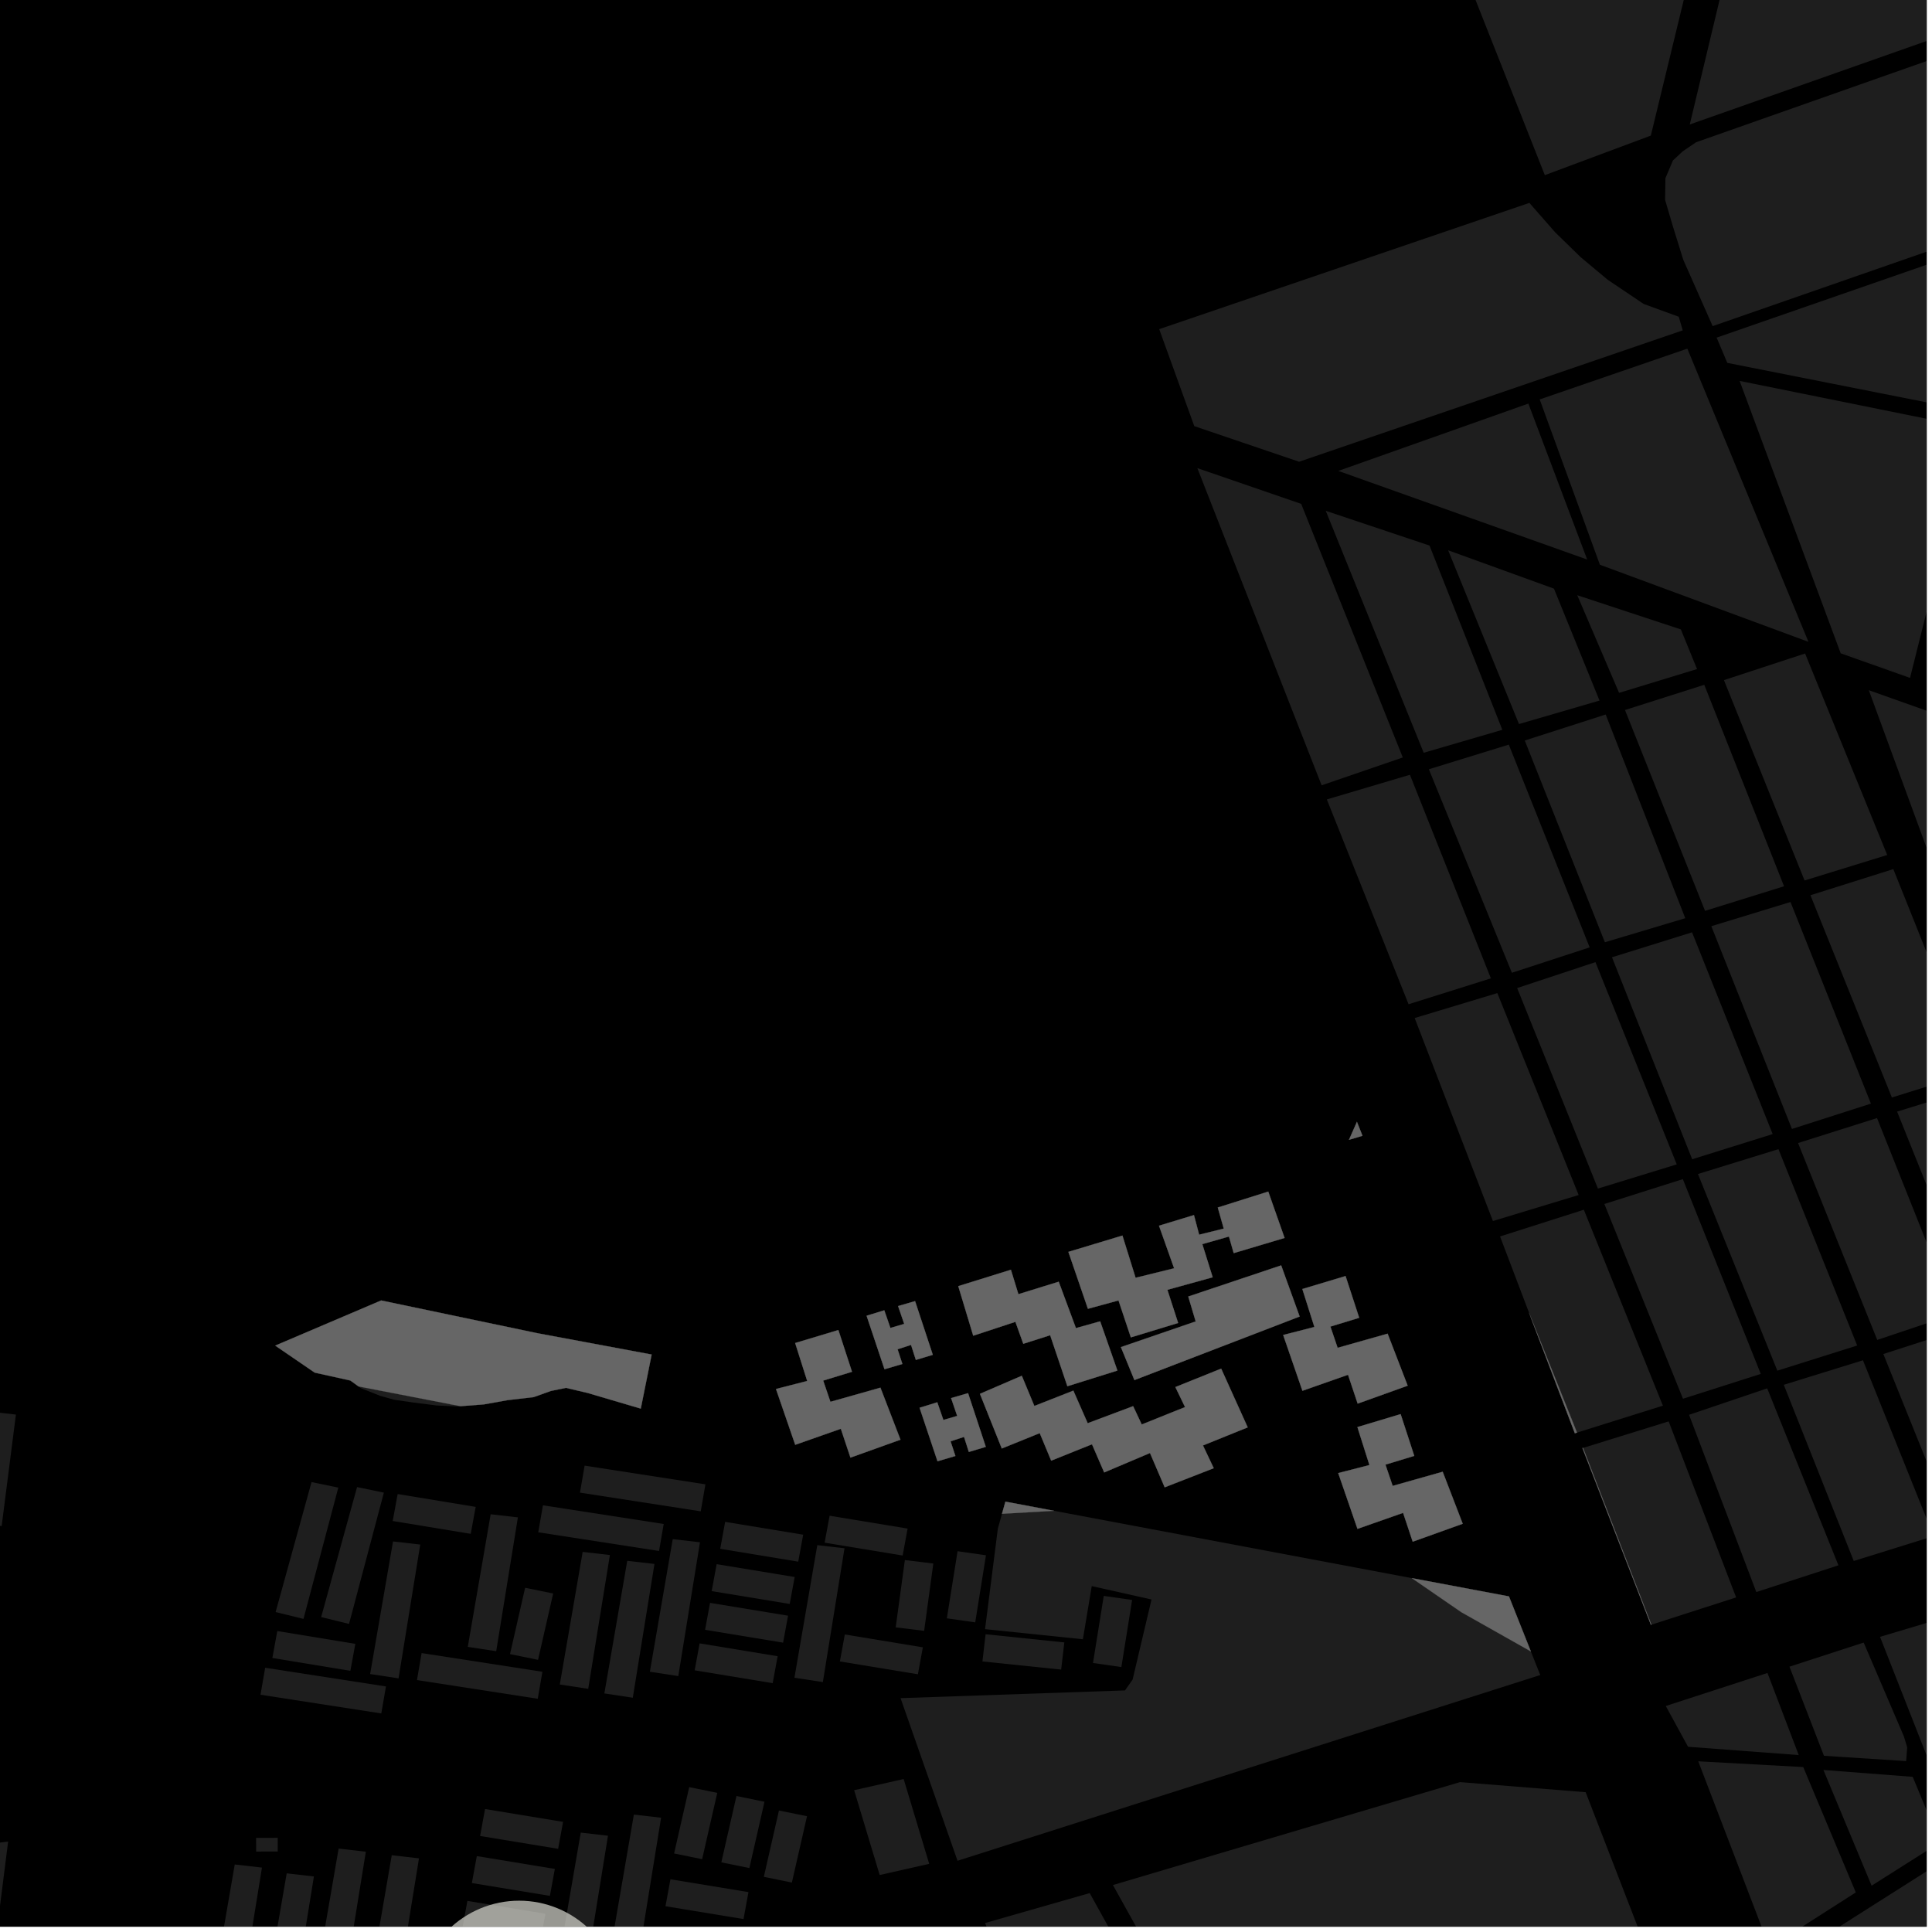 <?xml version="1.0" encoding="UTF-8"?>
<svg xmlns="http://www.w3.org/2000/svg" xmlns:xlink="http://www.w3.org/1999/xlink" width="361pt" height="361pt" viewBox="0 0 361 361" version="1.1">
<defs>
<clipPath id="clip1">
  <path d="M 330 334 L 360 334 L 360 360 L 330 360 Z M 330 334 "/>
</clipPath>
<clipPath id="clip2">
  <path d="M 340 330 L 360 330 L 360 353 L 340 353 Z M 340 330 "/>
</clipPath>
<clipPath id="clip3">
  <path d="M 317 329 L 347 329 L 347 360 L 317 360 Z M 317 329 "/>
</clipPath>
<clipPath id="clip4">
  <path d="M 351 301 L 360 301 L 360 331 L 351 331 Z M 351 301 "/>
</clipPath>
<clipPath id="clip5">
  <path d="M 311 0 L 360 0 L 360 61 L 311 61 Z M 311 0 "/>
</clipPath>
<clipPath id="clip6">
  <path d="M 325 71 L 360 71 L 360 127 L 325 127 Z M 325 71 "/>
</clipPath>
<clipPath id="clip7">
  <path d="M 320 48 L 360 48 L 360 77 L 320 77 Z M 320 48 "/>
</clipPath>
<clipPath id="clip8">
  <path d="M 315 0 L 360 0 L 360 24 L 315 24 Z M 315 0 "/>
</clipPath>
<clipPath id="clip9">
  <path d="M 147 0 L 360 0 L 360 33 L 147 33 Z M 147 0 "/>
</clipPath>
<clipPath id="clip10">
  <path d="M 184 353 L 238 353 L 238 360 L 184 360 Z M 184 353 "/>
</clipPath>
<clipPath id="clip11">
  <path d="M 207 332 L 313 332 L 313 360 L 207 360 Z M 207 332 "/>
</clipPath>
<clipPath id="clip12">
  <path d="M 338 162 L 360 162 L 360 206 L 338 206 Z M 338 162 "/>
</clipPath>
<clipPath id="clip13">
  <path d="M 333 254 L 360 254 L 360 292 L 333 292 Z M 333 254 "/>
</clipPath>
<clipPath id="clip14">
  <path d="M 351 248 L 360 248 L 360 286 L 351 286 Z M 351 248 "/>
</clipPath>
<clipPath id="clip15">
  <path d="M 354 202 L 360 202 L 360 245 L 354 245 Z M 354 202 "/>
</clipPath>
<clipPath id="clip16">
  <path d="M 335 208 L 360 208 L 360 251 L 335 251 Z M 335 208 "/>
</clipPath>
<clipPath id="clip17">
  <path d="M 349 128 L 360 128 L 360 199 L 349 199 Z M 349 128 "/>
</clipPath>
<clipPath id="clip18">
  <path d="M 104 342 L 114 342 L 114 360 L 104 360 Z M 104 342 "/>
</clipPath>
<clipPath id="clip19">
  <path d="M 49 350 L 59 350 L 59 360 L 49 360 Z M 49 350 "/>
</clipPath>
<clipPath id="clip20">
  <path d="M 39 348 L 49 348 L 49 360 L 39 360 Z M 39 348 "/>
</clipPath>
<clipPath id="clip21">
  <path d="M 86 355 L 102 355 L 102 360 L 86 360 Z M 86 355 "/>
</clipPath>
<clipPath id="clip22">
  <path d="M 0 344 L 2 344 L 2 360 L 0 360 Z M 0 344 "/>
</clipPath>
<clipPath id="clip23">
  <path d="M 68 346 L 79 346 L 79 360 L 68 360 Z M 68 346 "/>
</clipPath>
<clipPath id="clip24">
  <path d="M 58 345 L 69 345 L 69 360 L 58 360 Z M 58 345 "/>
</clipPath>
<clipPath id="clip25">
  <path d="M 114 339 L 124 339 L 124 360 L 114 360 Z M 114 339 "/>
</clipPath>
<clipPath id="clip26">
  <path d="M 78 355 L 116 355 L 116 360 L 78 360 Z M 78 355 "/>
</clipPath>
</defs>
<g id="surface588">
<path style="fill-rule:nonzero;fill:rgb(0%,0%,0%);fill-opacity:1;stroke-width:0.03;stroke-linecap:square;stroke-linejoin:miter;stroke:rgb(0%,0%,0%);stroke-opacity:1;stroke-miterlimit:10;" d="M 0 178 L 360 178 L 360 -182 L 0 -182 Z M 0 178 " transform="matrix(1,0,0,1,0,182)"/>
<g clip-path="url(#clip1)" clip-rule="nonzero">
<path style=" stroke:none;fill-rule:nonzero;fill:rgb(39.999%,39.999%,39.999%);fill-opacity:0.3;" d="M 330.496 368.379 L 364.574 346.75 L 384.023 334.406 L 485.793 353.883 L 489.078 355.828 L 492.23 360.5 L 492.844 362.547 L 491.957 367.422 L 485.43 371.184 L 484.504 371.645 L 468.949 379.656 L 464.223 383.398 L 449.945 391.625 L 450.637 392.559 L 361.719 442.668 L 358.852 437.535 Z M 330.496 368.379 "/>
</g>
<g clip-path="url(#clip2)" clip-rule="nonzero">
<path style=" stroke:none;fill-rule:nonzero;fill:rgb(39.999%,39.999%,39.999%);fill-opacity:0.3;" d="M 340.711 330.723 L 357.398 332.008 L 362.469 344.27 L 349.715 352.348 Z M 340.711 330.723 "/>
</g>
<g clip-path="url(#clip3)" clip-rule="nonzero">
<path style=" stroke:none;fill-rule:nonzero;fill:rgb(39.999%,39.999%,39.999%);fill-opacity:0.3;" d="M 317.324 329.105 L 336.941 330.18 L 346.762 353.605 L 330.645 363.906 Z M 317.324 329.105 "/>
</g>
<g clip-path="url(#clip4)" clip-rule="nonzero">
<path style=" stroke:none;fill-rule:nonzero;fill:rgb(39.999%,39.999%,39.999%);fill-opacity:0.3;" d="M 351.289 305.848 L 366.418 301.336 L 377.641 330.664 L 360.582 329.496 Z M 351.289 305.848 "/>
</g>
<path style=" stroke:none;fill-rule:nonzero;fill:rgb(39.999%,39.999%,39.999%);fill-opacity:0.3;" d="M 334.367 311.422 L 348.234 306.918 L 355.75 324.457 L 356.367 326.5 L 356.172 329.066 L 340.812 328.078 Z M 334.367 311.422 "/>
<path style=" stroke:none;fill-rule:nonzero;fill:rgb(39.999%,39.999%,39.999%);fill-opacity:0.3;" d="M 311.254 318.77 L 330.258 312.598 L 336.098 327.941 L 315.414 326.387 Z M 311.254 318.77 "/>
<g clip-path="url(#clip5)" clip-rule="nonzero">
<path style=" stroke:none;fill-rule:nonzero;fill:rgb(39.999%,39.999%,39.999%);fill-opacity:0.3;" d="M 583.543 -67.32 L 576.898 -28.438 L 531.113 -12.508 L 320.016 60.938 L 314.512 48.508 L 312.598 42.336 L 311.125 37.336 L 311.191 33.293 L 312.59 29.992 L 314.41 28.285 L 316.922 26.578 L 516.73 -43.793 Z M 583.543 -67.32 "/>
</g>
<g clip-path="url(#clip6)" clip-rule="nonzero">
<path style=" stroke:none;fill-rule:nonzero;fill:rgb(39.999%,39.999%,39.999%);fill-opacity:0.3;" d="M 325.055 71.176 L 368.586 79.988 L 356.914 126.59 L 343.809 121.723 Z M 325.055 71.176 "/>
</g>
<g clip-path="url(#clip7)" clip-rule="nonzero">
<path style=" stroke:none;fill-rule:nonzero;fill:rgb(39.999%,39.999%,39.999%);fill-opacity:0.3;" d="M 322.754 67.805 L 320.758 63.086 L 363.715 48.176 L 366.277 54.512 L 368.414 63.414 L 368.844 68.812 L 368.707 76.906 Z M 322.754 67.805 "/>
</g>
<path style=" stroke:none;fill-rule:nonzero;fill:rgb(39.999%,39.999%,39.999%);fill-opacity:0.3;" d="M 287.699 74.633 L 315.285 65.145 L 337.914 119.93 L 298.945 105.523 Z M 287.699 74.633 "/>
<path style=" stroke:none;fill-rule:nonzero;fill:rgb(39.999%,39.999%,39.999%);fill-opacity:0.3;" d="M 250.062 87.992 L 285.578 75.41 L 296.57 104.551 Z M 250.062 87.992 "/>
<path style=" stroke:none;fill-rule:nonzero;fill:rgb(39.999%,39.999%,39.999%);fill-opacity:0.3;" d="M 216.602 61.504 L 285.77 37.91 L 290.582 43.402 L 295.352 48.055 L 300.418 52.285 L 307.125 56.793 L 313.68 59.184 L 314.426 61.727 L 242.742 86.277 L 223.156 79.625 Z M 216.602 61.504 "/>
<g clip-path="url(#clip8)" clip-rule="nonzero">
<path style=" stroke:none;fill-rule:nonzero;fill:rgb(39.999%,39.999%,39.999%);fill-opacity:0.3;" d="M 599.656 -140.59 L 588.656 -91.238 L 583.645 -71.172 L 315.738 23.258 L 368.355 -196.695 L 601.078 -145.848 Z M 599.656 -140.59 "/>
</g>
<g clip-path="url(#clip9)" clip-rule="nonzero">
<path style=" stroke:none;fill-rule:nonzero;fill:rgb(39.999%,39.999%,39.999%);fill-opacity:0.3;" d="M 170.895 -316.484 L 274.461 -291.816 L 283.219 -270.262 L 292.039 -248.344 L 296.883 -237.594 L 302.852 -225.762 L 306.391 -220.996 L 311.539 -216.227 L 318.93 -210.531 L 322.785 -208.223 L 333.23 -205.137 L 345.812 -202.18 L 362.812 -198.539 L 308.461 25.336 L 288.656 32.727 L 221.996 -135.824 L 297.145 -161.367 L 296.434 -162.832 L 296.414 -162.879 L 309.199 -167.461 L 284.27 -231.645 L 194.484 -201.637 L 147.832 -321.398 Z M 170.895 -316.484 "/>
</g>
<g clip-path="url(#clip10)" clip-rule="nonzero">
<path style=" stroke:none;fill-rule:nonzero;fill:rgb(39.999%,39.999%,39.999%);fill-opacity:0.3;" d="M 184.047 359.328 L 203.613 353.73 L 237.152 414.211 L 213.883 425.66 Z M 184.047 359.328 "/>
</g>
<g clip-path="url(#clip11)" clip-rule="nonzero">
<path style=" stroke:none;fill-rule:nonzero;fill:rgb(39.999%,39.999%,39.999%);fill-opacity:0.3;" d="M 241.098 411.77 L 207.953 352.227 L 272.809 332.992 L 296.285 334.879 L 312.082 375.734 Z M 241.098 411.77 "/>
</g>
<path style=" stroke:none;fill-rule:nonzero;fill:rgb(39.999%,39.999%,39.999%);fill-opacity:0.3;" d="M 295.801 270.547 L 311.793 265.59 L 324.402 298.484 L 308.57 303.578 Z M 295.801 270.547 "/>
<path style=" stroke:none;fill-rule:nonzero;fill:rgb(39.999%,39.999%,39.999%);fill-opacity:0.3;" d="M 315.605 264.359 L 330.207 259.418 L 343.516 292.484 L 328.172 297.477 Z M 315.605 264.359 "/>
<g clip-path="url(#clip12)" clip-rule="nonzero">
<path style=" stroke:none;fill-rule:nonzero;fill:rgb(39.999%,39.999%,39.999%);fill-opacity:0.3;" d="M 338.285 167.277 L 353.773 162.395 L 368.93 200.25 L 353.504 205.07 Z M 338.285 167.277 "/>
</g>
<path style=" stroke:none;fill-rule:nonzero;fill:rgb(39.999%,39.999%,39.999%);fill-opacity:0.3;" d="M 319.766 173.062 L 334.559 168.543 L 349.586 206.215 L 334.828 210.945 Z M 319.766 173.062 "/>
<path style=" stroke:none;fill-rule:nonzero;fill:rgb(39.999%,39.999%,39.999%);fill-opacity:0.3;" d="M 294.715 111.219 L 314.074 117.609 L 317.098 125.016 L 302.531 129.461 Z M 294.715 111.219 "/>
<path style=" stroke:none;fill-rule:nonzero;fill:rgb(39.999%,39.999%,39.999%);fill-opacity:0.3;" d="M 270.59 102.824 L 290.359 109.988 L 298.875 130.902 L 283.828 135.289 Z M 270.59 102.824 "/>
<path style=" stroke:none;fill-rule:nonzero;fill:rgb(39.999%,39.999%,39.999%);fill-opacity:0.3;" d="M 247.723 95.449 L 267.109 101.938 L 280.715 136.367 L 266.023 140.656 Z M 247.723 95.449 "/>
<path style=" stroke:none;fill-rule:nonzero;fill:rgb(39.999%,39.999%,39.999%);fill-opacity:0.3;" d="M 223.73 87.473 L 243.129 94.148 L 262.117 141.535 L 246.949 146.738 Z M 223.73 87.473 "/>
<g clip-path="url(#clip13)" clip-rule="nonzero">
<path style=" stroke:none;fill-rule:nonzero;fill:rgb(39.999%,39.999%,39.999%);fill-opacity:0.3;" d="M 333.305 258.754 L 348.098 254.172 L 361.297 287.027 L 346.379 291.672 Z M 333.305 258.754 "/>
</g>
<g clip-path="url(#clip14)" clip-rule="nonzero">
<path style=" stroke:none;fill-rule:nonzero;fill:rgb(39.999%,39.999%,39.999%);fill-opacity:0.3;" d="M 351.91 253.004 L 366.449 248.305 L 379.773 281.266 L 365.152 285.859 Z M 351.91 253.004 "/>
</g>
<g clip-path="url(#clip15)" clip-rule="nonzero">
<path style=" stroke:none;fill-rule:nonzero;fill:rgb(39.999%,39.999%,39.999%);fill-opacity:0.3;" d="M 354.48 207.707 L 370.008 202.918 L 384.652 239.34 L 369.184 244.32 Z M 354.48 207.707 "/>
</g>
<g clip-path="url(#clip16)" clip-rule="nonzero">
<path style=" stroke:none;fill-rule:nonzero;fill:rgb(39.999%,39.999%,39.999%);fill-opacity:0.3;" d="M 335.973 213.578 L 350.727 208.914 L 365.309 245.488 L 350.77 250.367 Z M 335.973 213.578 "/>
</g>
<path style=" stroke:none;fill-rule:nonzero;fill:rgb(39.999%,39.999%,39.999%);fill-opacity:0.3;" d="M 317.266 219.367 L 332.309 214.723 L 347.02 251.414 L 332.102 256.113 Z M 317.266 219.367 "/>
<path style=" stroke:none;fill-rule:nonzero;fill:rgb(39.999%,39.999%,39.999%);fill-opacity:0.3;" d="M 299.781 224.969 L 314.445 220.324 L 329.004 256.719 L 314.469 261.359 Z M 299.781 224.969 "/>
<path style=" stroke:none;fill-rule:nonzero;fill:rgb(39.999%,39.999%,39.999%);fill-opacity:0.3;" d="M 280.289 231.035 L 295.945 226.043 L 310.715 262.652 L 294.664 267.688 L 285.715 245.316 Z M 280.289 231.035 "/>
<path style=" stroke:none;fill-rule:nonzero;fill:rgb(39.999%,39.999%,39.999%);fill-opacity:0.3;" d="M 301.207 178.871 L 316.164 174.207 L 331.23 211.906 L 316.188 216.609 Z M 301.207 178.871 "/>
<path style=" stroke:none;fill-rule:nonzero;fill:rgb(39.999%,39.999%,39.999%);fill-opacity:0.3;" d="M 283.484 184.621 L 298.113 179.777 L 313.305 217.566 L 298.578 222.09 Z M 283.484 184.621 "/>
<path style=" stroke:none;fill-rule:nonzero;fill:rgb(39.999%,39.999%,39.999%);fill-opacity:0.3;" d="M 264.336 190.223 L 279.781 185.562 L 294.977 223.293 L 278.957 228.152 Z M 264.336 190.223 "/>
<path style=" stroke:none;fill-rule:nonzero;fill:rgb(39.999%,39.999%,39.999%);fill-opacity:0.3;" d="M 322.125 127.082 L 337.285 122.109 L 352.633 159.758 L 337.188 164.52 Z M 322.125 127.082 "/>
<path style=" stroke:none;fill-rule:nonzero;fill:rgb(39.999%,39.999%,39.999%);fill-opacity:0.3;" d="M 303.633 132.668 L 318.449 127.957 L 333.355 165.602 L 318.594 170.195 Z M 303.633 132.668 "/>
<path style=" stroke:none;fill-rule:nonzero;fill:rgb(39.999%,39.999%,39.999%);fill-opacity:0.3;" d="M 284.906 138.367 L 300.027 133.508 L 314.898 171.57 L 299.875 176.062 Z M 284.906 138.367 "/>
<path style=" stroke:none;fill-rule:nonzero;fill:rgb(39.999%,39.999%,39.999%);fill-opacity:0.3;" d="M 266.988 143.738 L 281.922 139.137 L 297.035 177.02 L 282.5 181.766 Z M 266.988 143.738 "/>
<path style=" stroke:none;fill-rule:nonzero;fill:rgb(39.999%,39.999%,39.999%);fill-opacity:0.3;" d="M 247.922 149.375 L 263.449 144.77 L 278.578 182.809 L 263.195 187.645 Z M 247.922 149.375 "/>
<path style=" stroke:none;fill-rule:nonzero;fill:rgb(39.999%,39.999%,39.999%);fill-opacity:0.3;" d="M 295.688 270.582 L 295.801 270.547 L 308.57 303.578 L 308.48 303.609 Z M 295.688 270.582 "/>
<path style=" stroke:none;fill-rule:nonzero;fill:rgb(39.999%,39.999%,39.999%);fill-opacity:0.3;" d="M 187.227 282.855 L 187.863 280.586 L 196.941 282.297 Z M 187.227 282.855 "/>
<path style=" stroke:none;fill-rule:nonzero;fill:rgb(39.999%,39.999%,39.999%);fill-opacity:0.3;" d="M 263.809 294.879 L 281.953 298.293 L 286.043 308.57 L 273.055 301.242 Z M 263.809 294.879 "/>
<path style=" stroke:none;fill-rule:nonzero;fill:rgb(39.999%,39.999%,39.999%);fill-opacity:0.3;" d="M 253.547 209.617 L 254.582 212.227 L 252.062 212.977 Z M 253.547 209.617 "/>
<path style=" stroke:none;fill-rule:nonzero;fill:rgb(39.999%,39.999%,39.999%);fill-opacity:0.3;" d="M 121.762 253.098 L 119.73 263.203 L 109.785 260.273 L 105.754 259.324 L 102.934 259.902 L 99.707 261.055 L 94.863 261.617 L 90.434 262.41 L 86.047 262.75 L 66.988 259.055 L 65.469 257.953 L 58.805 256.477 L 51.43 251.43 L 71.219 242.996 L 100.438 249.121 Z M 121.762 253.098 "/>
<path style=" stroke:none;fill-rule:nonzero;fill:rgb(39.999%,39.999%,39.999%);fill-opacity:0.3;" d="M 211.969 257.871 L 209.445 251.711 L 223.418 246.914 L 222.031 242.258 L 239.391 236.441 L 242.844 245.996 Z M 211.969 257.871 "/>
<path style=" stroke:none;fill-rule:nonzero;fill:rgb(39.999%,39.999%,39.999%);fill-opacity:0.3;" d="M 179.055 240.32 L 188.891 237.258 L 190.289 241.824 L 197.824 239.492 L 201.039 248.16 L 205.57 246.895 L 208.789 256.094 L 199.441 259.023 L 196.227 249.492 L 191.203 251.09 L 189.734 246.988 L 181.852 249.582 Z M 179.055 240.32 "/>
<path style=" stroke:none;fill-rule:nonzero;fill:rgb(39.999%,39.999%,39.999%);fill-opacity:0.3;" d="M 161.926 245.852 L 165.23 244.832 L 166.371 248.133 L 168.953 247.375 L 167.812 244.043 L 170.984 243.121 L 174.297 253.152 L 171.129 254.105 L 170.23 251.297 L 167.715 252.117 L 168.613 254.863 L 165.273 255.848 Z M 161.926 245.852 "/>
<path style=" stroke:none;fill-rule:nonzero;fill:rgb(39.999%,39.999%,39.999%);fill-opacity:0.3;" d="M 171.828 263.043 L 175.133 262.023 L 176.273 265.324 L 178.855 264.57 L 177.715 261.238 L 180.887 260.316 L 184.199 270.348 L 181.031 271.301 L 180.133 268.488 L 177.617 269.312 L 178.516 272.055 L 175.176 273.043 Z M 171.828 263.043 "/>
<path style=" stroke:none;fill-rule:nonzero;fill:rgb(39.999%,39.999%,39.999%);fill-opacity:0.3;" d="M 183.102 260.441 L 190.926 257.066 L 193.27 262.711 L 200.559 259.844 L 203.238 265.934 L 211.73 262.746 L 213.336 266.168 L 221.43 262.918 L 219.621 259.176 L 228.18 255.734 L 233.137 266.707 L 224.777 270.086 L 226.789 274.336 L 217.625 277.906 L 214.879 271.5 L 206.32 275.129 L 204.043 269.867 L 196.418 272.926 L 194.277 267.785 L 187.188 270.656 Z M 183.102 260.441 "/>
<path style=" stroke:none;fill-rule:nonzero;fill:rgb(39.999%,39.999%,39.999%);fill-opacity:0.3;" d="M 253.637 266.656 L 261.711 264.23 L 264.258 272.035 L 258.875 273.672 L 260.223 277.645 L 269.57 275.004 L 273.312 284.719 L 263.969 288.07 L 262.172 282.68 L 253.648 285.672 L 250.051 275.25 L 255.883 273.75 Z M 253.637 266.656 "/>
<path style=" stroke:none;fill-rule:nonzero;fill:rgb(39.999%,39.999%,39.999%);fill-opacity:0.3;" d="M 243.348 240.855 L 251.422 238.434 L 253.969 246.234 L 248.59 247.875 L 249.938 251.844 L 259.281 249.203 L 263.027 258.918 L 253.684 262.27 L 251.883 256.879 L 243.363 259.871 L 239.766 249.449 L 245.598 247.949 Z M 243.348 240.855 "/>
<path style=" stroke:none;fill-rule:nonzero;fill:rgb(39.999%,39.999%,39.999%);fill-opacity:0.3;" d="M 148.578 250.949 L 156.652 248.523 L 159.199 256.324 L 153.816 257.965 L 155.164 261.934 L 164.512 259.293 L 168.254 269.008 L 158.91 272.359 L 157.113 266.969 L 148.59 269.965 L 144.996 259.539 L 150.828 258.039 Z M 148.578 250.949 "/>
<path style=" stroke:none;fill-rule:nonzero;fill:rgb(39.999%,39.999%,39.999%);fill-opacity:0.3;" d="M 199.633 233.918 L 209.73 230.871 L 212.188 238.758 L 219.387 236.984 L 216.562 229.027 L 223.094 227.043 L 224.062 230.707 L 228.664 229.57 L 227.547 225.629 L 236.977 222.652 L 240.027 231.316 L 230.523 234.148 L 229.633 231.051 L 224.656 232.469 L 226.594 238.664 L 218.129 241.004 L 220.137 247.203 L 211.301 249.895 L 208.996 242.992 L 203.281 244.551 Z M 199.633 233.918 "/>
<path style=" stroke:none;fill-rule:nonzero;fill:rgb(39.999%,39.999%,39.999%);fill-opacity:0.3;" d="M 294.664 267.688 L 294.266 267.812 L 285.715 245.316 Z M 294.664 267.688 "/>
<path style=" stroke:none;fill-rule:nonzero;fill:rgb(39.999%,39.999%,39.999%);fill-opacity:0.3;" d="M 356.914 126.59 L 356.895 126.672 L 343.938 122.07 L 343.809 121.723 Z M 356.914 126.59 "/>
<g clip-path="url(#clip17)" clip-rule="nonzero">
<path style=" stroke:none;fill-rule:nonzero;fill:rgb(39.999%,39.999%,39.999%);fill-opacity:0.3;" d="M 349.191 128.965 L 385.285 141.789 L 404.242 189.422 L 374.707 198.555 L 374.062 196.793 L 365.797 174.258 Z M 349.191 128.965 "/>
</g>
<path style=" stroke:none;fill-rule:nonzero;fill:rgb(39.999%,39.999%,39.999%);fill-opacity:0.3;" d="M 47.855 343.414 L 51.895 343.406 L 51.895 345.965 L 47.859 345.969 Z M 47.855 343.414 "/>
<path style=" stroke:none;fill-rule:nonzero;fill:rgb(39.999%,39.999%,39.999%);fill-opacity:0.3;" d="M 211.629 313.84 L 215.164 298.871 L 203.996 296.367 L 202.34 306.301 L 184.059 304.41 L 186.449 285.633 L 187.227 282.855 L 196.941 282.297 L 263.809 294.879 L 273.055 301.242 L 286.043 308.57 L 287.801 312.984 L 178.918 347.691 L 168.273 317.305 L 210.211 315.859 Z M 211.629 313.84 "/>
<path style=" stroke:none;fill-rule:nonzero;fill:rgb(39.999%,39.999%,39.999%);fill-opacity:0.3;" d="M 66.395 307.16 L 65.469 312.199 L 50.891 309.801 L 51.816 304.766 Z M 66.395 307.16 "/>
<path style=" stroke:none;fill-rule:nonzero;fill:rgb(39.999%,39.999%,39.999%);fill-opacity:0.3;" d="M 72.117 315.117 L 71.246 320.16 L 48.676 316.668 L 49.547 311.625 Z M 72.117 315.117 "/>
<path style=" stroke:none;fill-rule:nonzero;fill:rgb(39.999%,39.999%,39.999%);fill-opacity:0.3;" d="M 58.211 276.93 L 63.215 277.965 L 56.707 302.496 L 51.5 301.219 Z M 58.211 276.93 "/>
<path style=" stroke:none;fill-rule:nonzero;fill:rgb(39.999%,39.999%,39.999%);fill-opacity:0.3;" d="M 86.047 262.75 L 85.395 262.801 L 81.566 262.617 L 77.129 262.051 L 73.59 261.535 L 71.055 260.824 L 67.453 259.391 L 66.988 259.055 Z M 86.047 262.75 "/>
<path style=" stroke:none;fill-rule:nonzero;fill:rgb(39.999%,39.999%,39.999%);fill-opacity:0.3;" d="M 169.59 285.617 L 168.664 290.656 L 154.086 288.254 L 155.012 283.219 Z M 169.59 285.617 "/>
<path style=" stroke:none;fill-rule:nonzero;fill:rgb(39.999%,39.999%,39.999%);fill-opacity:0.3;" d="M 150.078 286.762 L 149.152 291.801 L 134.574 289.398 L 135.496 284.363 Z M 150.078 286.762 "/>
<path style=" stroke:none;fill-rule:nonzero;fill:rgb(39.999%,39.999%,39.999%);fill-opacity:0.3;" d="M 88.883 281.566 L 87.957 286.602 L 73.379 284.203 L 74.305 279.168 Z M 88.883 281.566 "/>
<path style=" stroke:none;fill-rule:nonzero;fill:rgb(39.999%,39.999%,39.999%);fill-opacity:0.3;" d="M 131.809 277.352 L 130.938 282.395 L 108.367 278.902 L 109.238 273.859 Z M 131.809 277.352 "/>
<path style=" stroke:none;fill-rule:nonzero;fill:rgb(39.999%,39.999%,39.999%);fill-opacity:0.3;" d="M 124.016 284.762 L 123.145 289.805 L 100.574 286.312 L 101.449 281.27 Z M 124.016 284.762 "/>
<path style=" stroke:none;fill-rule:nonzero;fill:rgb(39.999%,39.999%,39.999%);fill-opacity:0.3;" d="M -0.93 263.863 L 2.973 264.32 L 0.309 285.152 L -3.668 284.691 Z M -0.93 263.863 "/>
<g clip-path="url(#clip18)" clip-rule="nonzero">
<path style=" stroke:none;fill-rule:nonzero;fill:rgb(39.999%,39.999%,39.999%);fill-opacity:0.3;" d="M 108.516 342.426 L 113.602 343.012 L 109.555 368.012 L 104.242 367.203 Z M 108.516 342.426 "/>
</g>
<g clip-path="url(#clip19)" clip-rule="nonzero">
<path style=" stroke:none;fill-rule:nonzero;fill:rgb(39.999%,39.999%,39.999%);fill-opacity:0.3;" d="M 53.57 350.039 L 58.656 350.621 L 54.605 375.621 L 49.293 374.816 Z M 53.57 350.039 "/>
</g>
<g clip-path="url(#clip20)" clip-rule="nonzero">
<path style=" stroke:none;fill-rule:nonzero;fill:rgb(39.999%,39.999%,39.999%);fill-opacity:0.3;" d="M 43.863 348.383 L 48.949 348.965 L 44.898 373.965 L 39.586 373.156 Z M 43.863 348.383 "/>
</g>
<g clip-path="url(#clip21)" clip-rule="nonzero">
<path style=" stroke:none;fill-rule:nonzero;fill:rgb(39.999%,39.999%,39.999%);fill-opacity:0.3;" d="M 101.914 357.59 L 100.988 362.625 L 86.41 360.227 L 87.336 355.191 Z M 101.914 357.59 "/>
</g>
<path style=" stroke:none;fill-rule:nonzero;fill:rgb(39.999%,39.999%,39.999%);fill-opacity:0.3;" d="M 103.676 349.215 L 102.75 354.25 L 88.168 351.852 L 89.094 346.816 Z M 103.676 349.215 "/>
<g clip-path="url(#clip22)" clip-rule="nonzero">
<path style=" stroke:none;fill-rule:nonzero;fill:rgb(39.999%,39.999%,39.999%);fill-opacity:0.3;" d="M -147.926 363.156 L -60.672 352.027 L 1.52 344.098 L -0.676 361.449 L -1.48 370 L -3.207 380.73 L -4.219 386.031 L -5.449 390.078 L -147.91 363.164 Z M -147.926 363.156 "/>
</g>
<g clip-path="url(#clip23)" clip-rule="nonzero">
<path style=" stroke:none;fill-rule:nonzero;fill:rgb(39.999%,39.999%,39.999%);fill-opacity:0.3;" d="M 73.203 346.652 L 78.289 347.238 L 74.238 372.238 L 68.926 371.43 Z M 73.203 346.652 "/>
</g>
<path style=" stroke:none;fill-rule:nonzero;fill:rgb(39.999%,39.999%,39.999%);fill-opacity:0.3;" d="M 139.855 353.547 L 138.93 358.582 L 124.348 356.184 L 125.273 351.148 Z M 139.855 353.547 "/>
<g clip-path="url(#clip24)" clip-rule="nonzero">
<path style=" stroke:none;fill-rule:nonzero;fill:rgb(39.999%,39.999%,39.999%);fill-opacity:0.3;" d="M 63.273 345.414 L 68.359 346 L 64.312 371 L 58.996 370.191 Z M 63.273 345.414 "/>
</g>
<path style=" stroke:none;fill-rule:nonzero;fill:rgb(39.999%,39.999%,39.999%);fill-opacity:0.3;" d="M 159.598 334.504 L 168.848 332.414 L 173.625 348.262 L 164.371 350.352 Z M 159.598 334.504 "/>
<path style=" stroke:none;fill-rule:nonzero;fill:rgb(39.999%,39.999%,39.999%);fill-opacity:0.3;" d="M 145.551 338.297 L 150.793 339.367 L 147.965 351.762 L 142.723 350.691 Z M 145.551 338.297 "/>
<path style=" stroke:none;fill-rule:nonzero;fill:rgb(39.999%,39.999%,39.999%);fill-opacity:0.3;" d="M 137.609 335.59 L 142.848 336.66 L 140.023 349.055 L 134.781 347.984 Z M 137.609 335.59 "/>
<path style=" stroke:none;fill-rule:nonzero;fill:rgb(39.999%,39.999%,39.999%);fill-opacity:0.3;" d="M 128.781 333.93 L 134.023 335 L 131.195 347.395 L 125.957 346.324 Z M 128.781 333.93 "/>
<g clip-path="url(#clip25)" clip-rule="nonzero">
<path style=" stroke:none;fill-rule:nonzero;fill:rgb(39.999%,39.999%,39.999%);fill-opacity:0.3;" d="M 118.441 339.062 L 123.527 339.645 L 119.48 364.645 L 114.168 363.836 Z M 118.441 339.062 "/>
</g>
<path style=" stroke:none;fill-rule:nonzero;fill:rgb(39.999%,39.999%,39.999%);fill-opacity:0.3;" d="M 105.215 340.422 L 104.289 345.457 L 89.707 343.059 L 90.633 338.023 Z M 105.215 340.422 "/>
<path style=" stroke:none;fill-rule:nonzero;fill:rgb(39.999%,39.999%,39.999%);fill-opacity:0.3;" d="M 198.871 306.891 L 198.281 311.969 L 183.57 310.445 L 184.16 305.363 Z M 198.871 306.891 "/>
<path style=" stroke:none;fill-rule:nonzero;fill:rgb(39.999%,39.999%,39.999%);fill-opacity:0.3;" d="M 206.238 298.199 L 211.539 298.957 L 209.531 311.496 L 204.23 310.734 Z M 206.238 298.199 "/>
<path style=" stroke:none;fill-rule:nonzero;fill:rgb(39.999%,39.999%,39.999%);fill-opacity:0.3;" d="M 178.926 289.848 L 184.23 290.609 L 182.223 303.145 L 176.922 302.387 Z M 178.926 289.848 "/>
<path style=" stroke:none;fill-rule:nonzero;fill:rgb(39.999%,39.999%,39.999%);fill-opacity:0.3;" d="M 169.078 291.5 L 174.395 292.148 L 172.68 304.727 L 167.363 304.078 Z M 169.078 291.5 "/>
<path style=" stroke:none;fill-rule:nonzero;fill:rgb(39.999%,39.999%,39.999%);fill-opacity:0.3;" d="M 172.438 307.809 L 171.512 312.844 L 156.934 310.445 L 157.859 305.406 Z M 172.438 307.809 "/>
<path style=" stroke:none;fill-rule:nonzero;fill:rgb(39.999%,39.999%,39.999%);fill-opacity:0.3;" d="M 152.715 288.715 L 157.801 289.301 L 153.754 314.301 L 148.441 313.492 Z M 152.715 288.715 "/>
<path style=" stroke:none;fill-rule:nonzero;fill:rgb(39.999%,39.999%,39.999%);fill-opacity:0.3;" d="M 145.305 309.469 L 144.379 314.504 L 129.801 312.105 L 130.727 307.07 Z M 145.305 309.469 "/>
<path style=" stroke:none;fill-rule:nonzero;fill:rgb(39.999%,39.999%,39.999%);fill-opacity:0.3;" d="M 147.25 301.898 L 146.324 306.934 L 131.746 304.535 L 132.672 299.5 Z M 147.25 301.898 "/>
<path style=" stroke:none;fill-rule:nonzero;fill:rgb(39.999%,39.999%,39.999%);fill-opacity:0.3;" d="M 148.488 294.668 L 147.562 299.703 L 132.98 297.305 L 133.906 292.27 Z M 148.488 294.668 "/>
<path style=" stroke:none;fill-rule:nonzero;fill:rgb(39.999%,39.999%,39.999%);fill-opacity:0.3;" d="M 101.352 312.375 L 100.48 317.418 L 77.91 313.926 L 78.781 308.883 Z M 101.352 312.375 "/>
<path style=" stroke:none;fill-rule:nonzero;fill:rgb(39.999%,39.999%,39.999%);fill-opacity:0.3;" d="M 125.703 287.594 L 130.793 288.176 L 126.742 313.18 L 121.43 312.371 Z M 125.703 287.594 "/>
<path style=" stroke:none;fill-rule:nonzero;fill:rgb(39.999%,39.999%,39.999%);fill-opacity:0.3;" d="M 117.203 291.645 L 122.289 292.227 L 118.238 317.227 L 112.926 316.422 Z M 117.203 291.645 "/>
<path style=" stroke:none;fill-rule:nonzero;fill:rgb(39.999%,39.999%,39.999%);fill-opacity:0.3;" d="M 108.875 289.977 L 113.961 290.559 L 109.91 315.562 L 104.598 314.754 Z M 108.875 289.977 "/>
<path style=" stroke:none;fill-rule:nonzero;fill:rgb(39.999%,39.999%,39.999%);fill-opacity:0.3;" d="M 98.121 296.68 L 103.363 297.75 L 100.535 310.145 L 95.297 309.074 Z M 98.121 296.68 "/>
<path style=" stroke:none;fill-rule:nonzero;fill:rgb(39.999%,39.999%,39.999%);fill-opacity:0.3;" d="M 91.684 282.945 L 96.77 283.527 L 92.719 308.531 L 87.406 307.723 Z M 91.684 282.945 "/>
<path style=" stroke:none;fill-rule:nonzero;fill:rgb(39.999%,39.999%,39.999%);fill-opacity:0.3;" d="M 73.438 288.02 L 78.523 288.605 L 74.473 313.605 L 69.16 312.801 Z M 73.438 288.02 "/>
<path style=" stroke:none;fill-rule:nonzero;fill:rgb(39.999%,39.999%,39.999%);fill-opacity:0.3;" d="M 66.719 277.863 L 71.727 278.902 L 65.219 303.434 L 60.008 302.156 Z M 66.719 277.863 "/>
<path style="fill-rule:nonzero;fill:rgb(39.999%,39.999%,39.999%);fill-opacity:1;stroke-width:0.03;stroke-linecap:square;stroke-linejoin:miter;stroke:rgb(39.999%,39.999%,39.999%);stroke-opacity:1;stroke-miterlimit:3.239;" d="M 369.688 283.582 L 369.801 283.547 L 382.57 316.578 L 382.48 316.609 Z M 369.688 283.582 " transform="matrix(1,0,0,1,-74,-13)"/>
<path style="fill-rule:nonzero;fill:rgb(39.999%,39.999%,39.999%);fill-opacity:1;stroke-width:0.03;stroke-linecap:square;stroke-linejoin:miter;stroke:rgb(39.999%,39.999%,39.999%);stroke-opacity:1;stroke-miterlimit:3.239;" d="M 261.227 295.855 L 261.863 293.586 L 270.941 295.297 Z M 261.227 295.855 " transform="matrix(1,0,0,1,-74,-13)"/>
<path style="fill-rule:nonzero;fill:rgb(39.999%,39.999%,39.999%);fill-opacity:1;stroke-width:0.03;stroke-linecap:square;stroke-linejoin:miter;stroke:rgb(39.999%,39.999%,39.999%);stroke-opacity:1;stroke-miterlimit:3.239;" d="M 337.809 307.879 L 355.953 311.293 L 360.043 321.57 L 347.055 314.242 Z M 337.809 307.879 " transform="matrix(1,0,0,1,-74,-13)"/>
<path style="fill-rule:nonzero;fill:rgb(39.999%,39.999%,39.999%);fill-opacity:1;stroke-width:0.03;stroke-linecap:square;stroke-linejoin:miter;stroke:rgb(39.999%,39.999%,39.999%);stroke-opacity:1;stroke-miterlimit:3.239;" d="M 327.547 222.617 L 328.582 225.227 L 326.062 225.977 Z M 327.547 222.617 " transform="matrix(1,0,0,1,-74,-13)"/>
<path style="fill-rule:nonzero;fill:rgb(39.999%,39.999%,39.999%);fill-opacity:1;stroke-width:0.03;stroke-linecap:square;stroke-linejoin:miter;stroke:rgb(39.999%,39.999%,39.999%);stroke-opacity:1;stroke-miterlimit:3.239;" d="M 195.762 266.098 L 193.73 276.203 L 183.785 273.273 L 179.754 272.324 L 176.934 272.902 L 173.707 274.055 L 168.863 274.617 L 164.434 275.41 L 160.047 275.75 L 140.988 272.055 L 139.469 270.953 L 132.805 269.477 L 125.43 264.43 L 145.219 255.996 L 174.438 262.121 Z M 195.762 266.098 " transform="matrix(1,0,0,1,-74,-13)"/>
<path style="fill-rule:nonzero;fill:rgb(39.999%,39.999%,39.999%);fill-opacity:1;stroke-width:0.03;stroke-linecap:square;stroke-linejoin:miter;stroke:rgb(39.999%,39.999%,39.999%);stroke-opacity:1;stroke-miterlimit:3.239;" d="M 285.969 270.871 L 283.445 264.711 L 297.418 259.914 L 296.031 255.258 L 313.391 249.441 L 316.844 258.996 Z M 285.969 270.871 " transform="matrix(1,0,0,1,-74,-13)"/>
<path style="fill-rule:nonzero;fill:rgb(39.999%,39.999%,39.999%);fill-opacity:1;stroke-width:0.03;stroke-linecap:square;stroke-linejoin:miter;stroke:rgb(39.999%,39.999%,39.999%);stroke-opacity:1;stroke-miterlimit:3.239;" d="M 253.055 253.32 L 262.891 250.258 L 264.289 254.824 L 271.824 252.492 L 275.039 261.16 L 279.57 259.895 L 282.789 269.094 L 273.441 272.023 L 270.227 262.492 L 265.203 264.09 L 263.734 259.988 L 255.852 262.582 Z M 253.055 253.32 " transform="matrix(1,0,0,1,-74,-13)"/>
<path style="fill-rule:nonzero;fill:rgb(39.999%,39.999%,39.999%);fill-opacity:1;stroke-width:0.03;stroke-linecap:square;stroke-linejoin:miter;stroke:rgb(39.999%,39.999%,39.999%);stroke-opacity:1;stroke-miterlimit:3.239;" d="M 235.926 258.852 L 239.23 257.832 L 240.371 261.133 L 242.953 260.375 L 241.812 257.043 L 244.984 256.121 L 248.297 266.152 L 245.129 267.105 L 244.23 264.297 L 241.715 265.117 L 242.613 267.863 L 239.273 268.848 Z M 235.926 258.852 " transform="matrix(1,0,0,1,-74,-13)"/>
<path style="fill-rule:nonzero;fill:rgb(39.999%,39.999%,39.999%);fill-opacity:1;stroke-width:0.03;stroke-linecap:square;stroke-linejoin:miter;stroke:rgb(39.999%,39.999%,39.999%);stroke-opacity:1;stroke-miterlimit:3.239;" d="M 245.828 276.043 L 249.133 275.023 L 250.273 278.324 L 252.855 277.57 L 251.715 274.238 L 254.887 273.316 L 258.199 283.348 L 255.031 284.301 L 254.133 281.488 L 251.617 282.312 L 252.516 285.055 L 249.176 286.043 Z M 245.828 276.043 " transform="matrix(1,0,0,1,-74,-13)"/>
<path style="fill-rule:nonzero;fill:rgb(39.999%,39.999%,39.999%);fill-opacity:1;stroke-width:0.03;stroke-linecap:square;stroke-linejoin:miter;stroke:rgb(39.999%,39.999%,39.999%);stroke-opacity:1;stroke-miterlimit:3.239;" d="M 257.102 273.441 L 264.926 270.066 L 267.27 275.711 L 274.559 272.844 L 277.238 278.934 L 285.73 275.746 L 287.336 279.168 L 295.43 275.918 L 293.621 272.176 L 302.18 268.734 L 307.137 279.707 L 298.777 283.086 L 300.789 287.336 L 291.625 290.906 L 288.879 284.5 L 280.32 288.129 L 278.043 282.867 L 270.418 285.926 L 268.277 280.785 L 261.188 283.656 Z M 257.102 273.441 " transform="matrix(1,0,0,1,-74,-13)"/>
<path style="fill-rule:nonzero;fill:rgb(39.999%,39.999%,39.999%);fill-opacity:1;stroke-width:0.03;stroke-linecap:square;stroke-linejoin:miter;stroke:rgb(39.999%,39.999%,39.999%);stroke-opacity:1;stroke-miterlimit:3.239;" d="M 327.637 279.656 L 335.711 277.23 L 338.258 285.035 L 332.875 286.672 L 334.223 290.645 L 343.57 288.004 L 347.312 297.719 L 337.969 301.07 L 336.172 295.68 L 327.648 298.672 L 324.051 288.25 L 329.883 286.75 Z M 327.637 279.656 " transform="matrix(1,0,0,1,-74,-13)"/>
<path style="fill-rule:nonzero;fill:rgb(39.999%,39.999%,39.999%);fill-opacity:1;stroke-width:0.03;stroke-linecap:square;stroke-linejoin:miter;stroke:rgb(39.999%,39.999%,39.999%);stroke-opacity:1;stroke-miterlimit:3.239;" d="M 317.348 253.855 L 325.422 251.434 L 327.969 259.234 L 322.59 260.875 L 323.938 264.844 L 333.281 262.203 L 337.027 271.918 L 327.684 275.27 L 325.883 269.879 L 317.363 272.871 L 313.766 262.449 L 319.598 260.949 Z M 317.348 253.855 " transform="matrix(1,0,0,1,-74,-13)"/>
<path style="fill-rule:nonzero;fill:rgb(39.999%,39.999%,39.999%);fill-opacity:1;stroke-width:0.03;stroke-linecap:square;stroke-linejoin:miter;stroke:rgb(39.999%,39.999%,39.999%);stroke-opacity:1;stroke-miterlimit:3.239;" d="M 222.578 263.949 L 230.652 261.523 L 233.199 269.324 L 227.816 270.965 L 229.164 274.934 L 238.512 272.293 L 242.254 282.008 L 232.91 285.359 L 231.113 279.969 L 222.59 282.965 L 218.996 272.539 L 224.828 271.039 Z M 222.578 263.949 " transform="matrix(1,0,0,1,-74,-13)"/>
<path style="fill-rule:nonzero;fill:rgb(39.999%,39.999%,39.999%);fill-opacity:1;stroke-width:0.03;stroke-linecap:square;stroke-linejoin:miter;stroke:rgb(39.999%,39.999%,39.999%);stroke-opacity:1;stroke-miterlimit:3.239;" d="M 273.633 246.918 L 283.73 243.871 L 286.188 251.758 L 293.387 249.984 L 290.562 242.027 L 297.094 240.043 L 298.062 243.707 L 302.664 242.57 L 301.547 238.629 L 310.977 235.652 L 314.027 244.316 L 304.523 247.148 L 303.633 244.051 L 298.656 245.469 L 300.594 251.664 L 292.129 254.004 L 294.137 260.203 L 285.301 262.895 L 282.996 255.992 L 277.281 257.551 Z M 273.633 246.918 " transform="matrix(1,0,0,1,-74,-13)"/>
<path style="fill-rule:nonzero;fill:rgb(39.999%,39.999%,39.999%);fill-opacity:1;stroke-width:0.03;stroke-linecap:square;stroke-linejoin:miter;stroke:rgb(39.999%,39.999%,39.999%);stroke-opacity:1;stroke-miterlimit:3.239;" d="M 368.664 280.688 L 368.266 280.812 L 359.715 258.316 Z M 368.664 280.688 " transform="matrix(1,0,0,1,-74,-13)"/>
<g clip-path="url(#clip26)" clip-rule="nonzero">
<path style=" stroke:none;fill-rule:evenodd;fill:rgb(85.097%,85.097%,81.96%);fill-opacity:0.7;" d="M 115.852 374 C 115.852 369 113.863 364.207 110.328 360.672 C 106.793 357.137 102 355.148 97 355.148 C 92 355.148 87.207 357.137 83.672 360.672 C 80.137 364.207 78.148 369 78.148 374 C 78.148 379 80.137 383.793 83.672 387.328 C 87.207 390.863 92 392.852 97 392.852 C 102 392.852 106.793 390.863 110.328 387.328 C 113.863 383.793 115.852 379 115.852 374 Z M 115.852 374 "/>
</g>
</g>
</svg>
